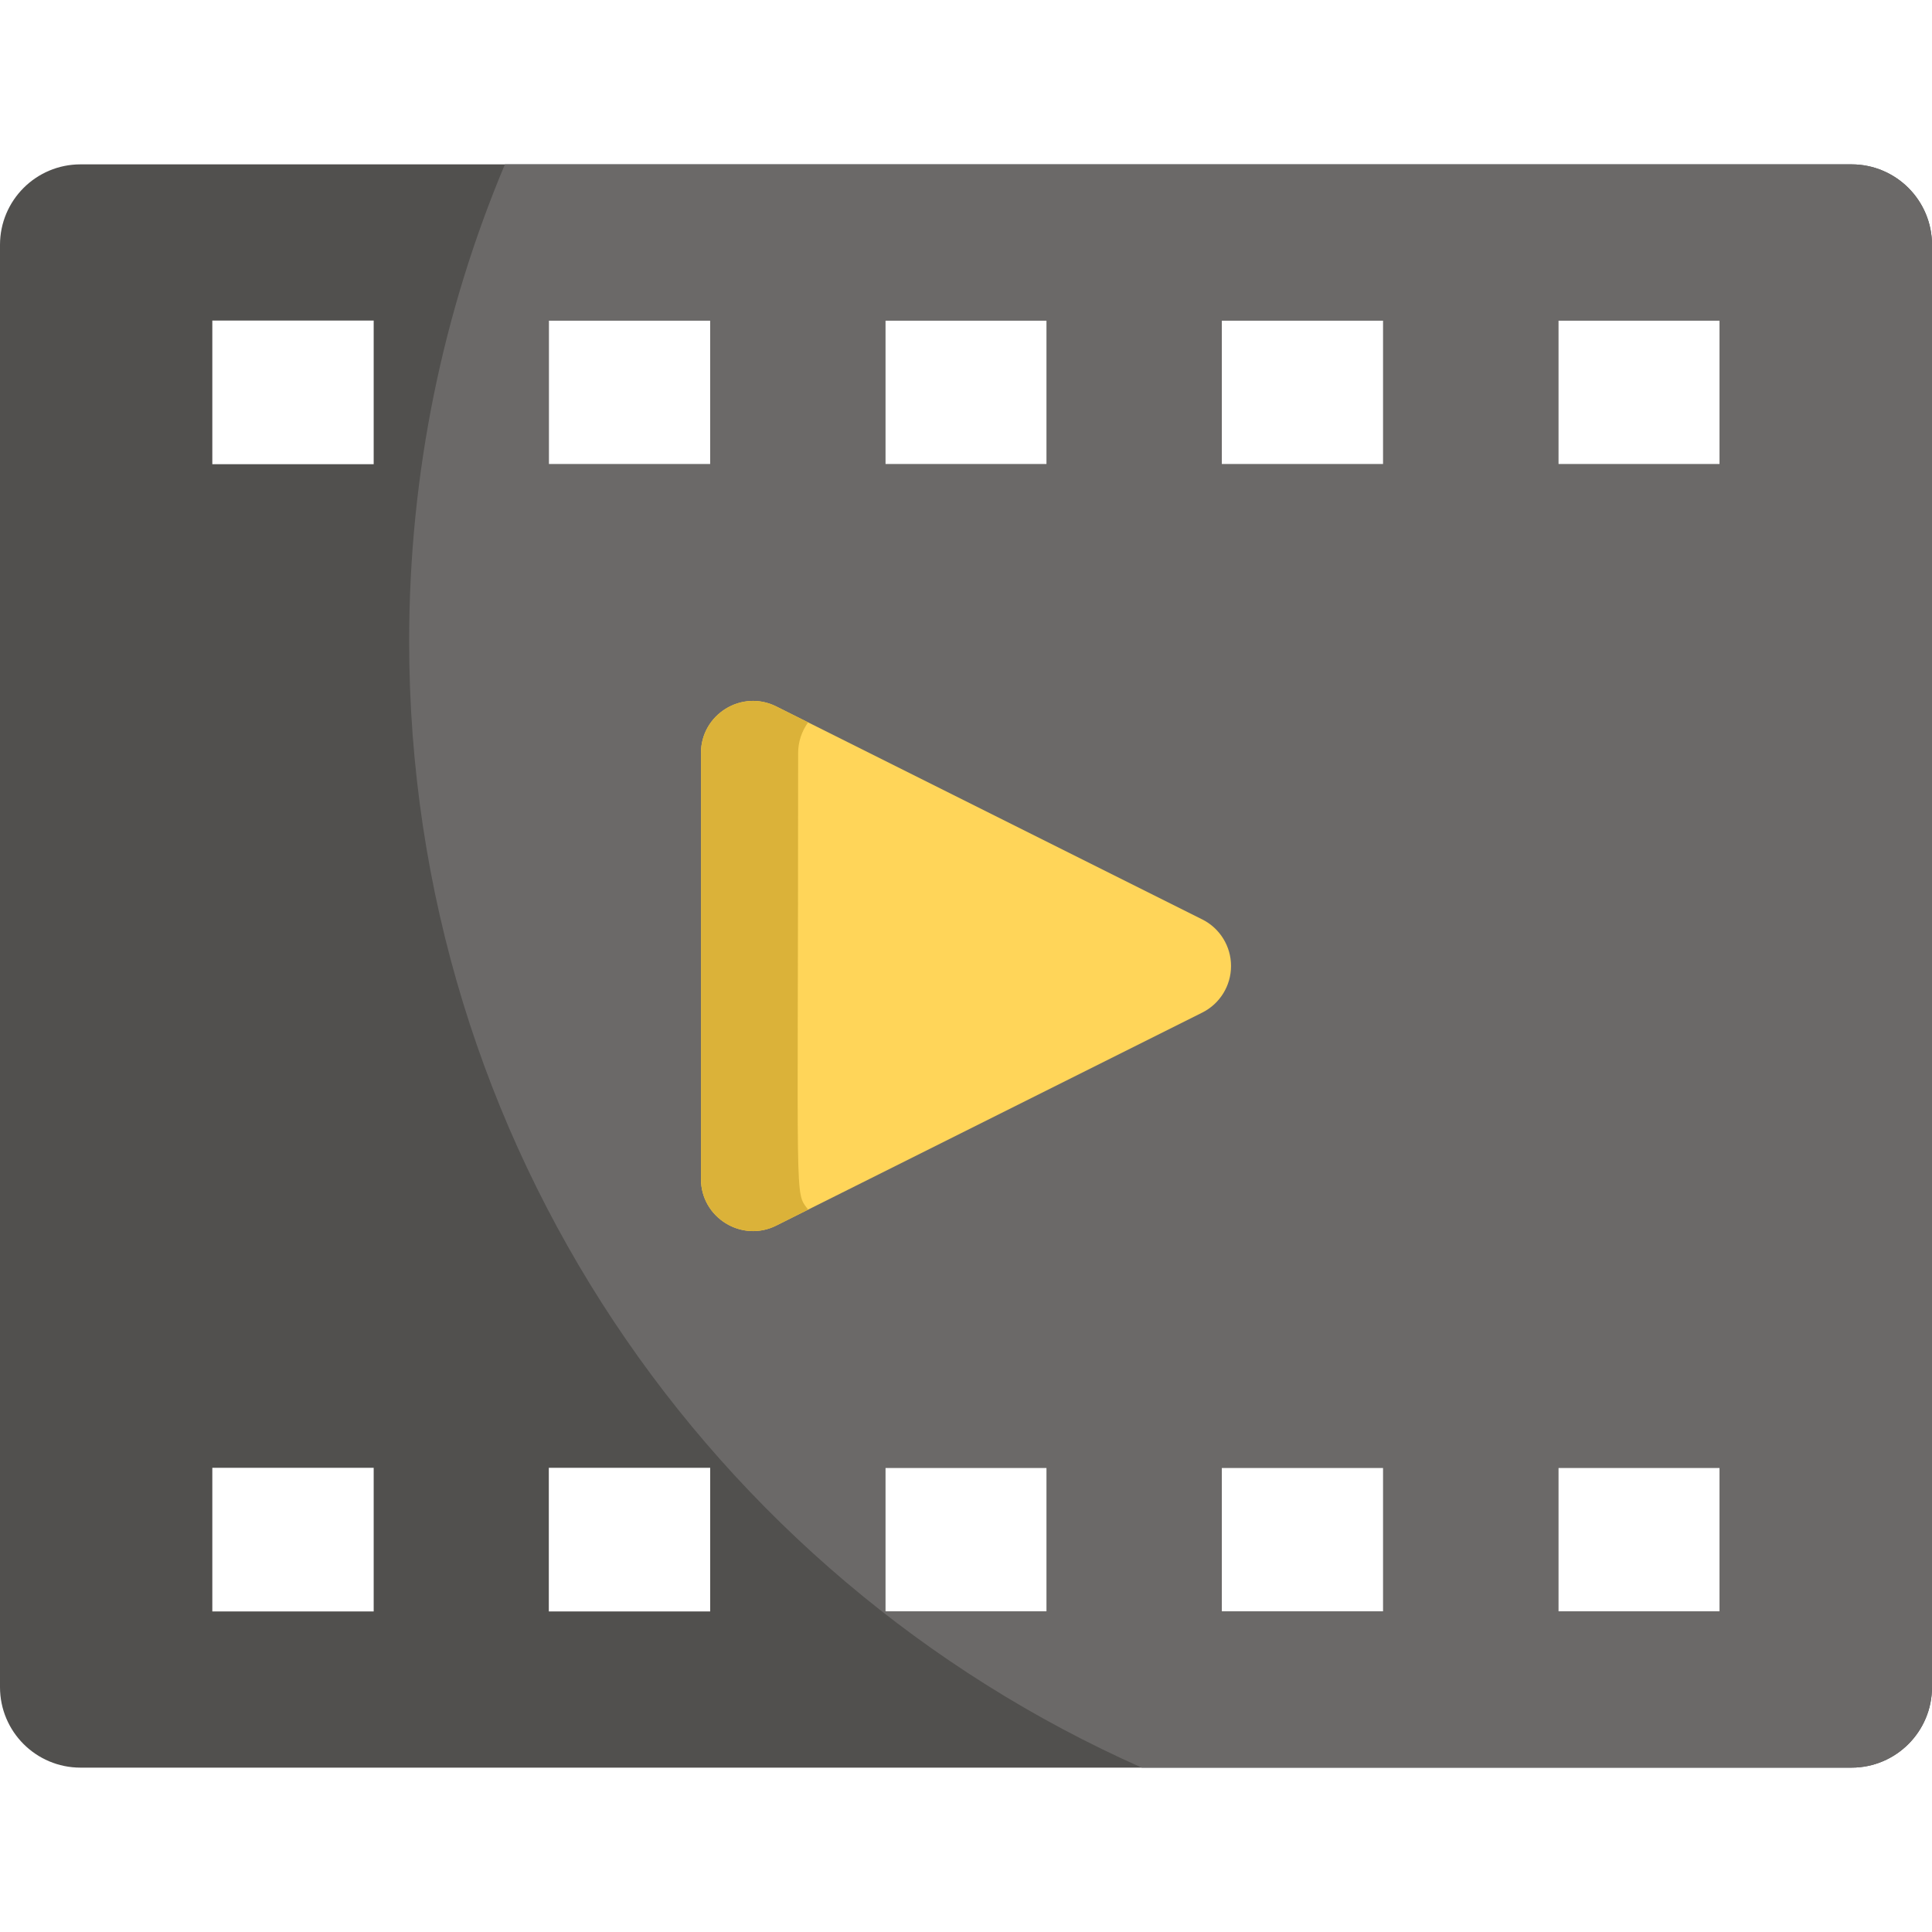 <?xml version="1.0"?>
<svg xmlns="http://www.w3.org/2000/svg" xmlns:xlink="http://www.w3.org/1999/xlink" version="1.1" id="Layer_1" x="0px" y="0px" viewBox="0 0 512.001 512.001" style="enable-background:new 0 0 512.001 512.001;" xml:space="preserve" width="512" height="512" class=""><g><path style="fill:#51504E;" d="M490.665,43.557H21.333C9.552,43.557,0,53.108,0,64.89v382.22c0,11.782,9.552,21.334,21.333,21.334  h469.332c11.783,0,21.335-9.552,21.335-21.334V64.89C512,53.108,502.448,43.557,490.665,43.557z M99.03,427.051H56.267v-38.069  H99.03V427.051z M99.03,123.019H56.267v-38.07H99.03V123.019z M188.206,427.051h-42.763v-38.069h42.763V427.051z M188.206,123.019  h-42.763v-38.07h42.763V123.019z M277.382,427.051h-42.764v-38.069h42.764V427.051z M277.382,123.019h-42.764v-38.07h42.764V123.019  z M366.557,427.051h-42.763v-38.069h42.763V427.051z M366.557,123.019h-42.763v-38.07h42.763V123.019z M455.733,427.051H412.97  v-38.069h42.764v38.069H455.733z M455.733,123.019H412.97v-38.07h42.764v38.07H455.733z" data-original="#51504E" class=""/><path style="fill:#6B6968;" d="M490.665,43.557H133.81c-16.343,38.877-25.381,81.58-25.381,126.396  c0,133.192,79.782,247.734,194.155,298.49h188.082c11.783,0,21.335-9.552,21.335-21.334V64.89  C512,53.108,502.448,43.557,490.665,43.557z M188.206,123.019h-42.763v-38.07h42.763V123.019z M277.382,427.051h-42.764v-38.069  h42.764V427.051z M277.382,123.019h-42.764v-38.07h42.764V123.019z M366.557,427.051h-42.763v-38.069h42.763V427.051z   M366.557,123.019h-42.763v-38.07h42.763V123.019z M455.733,427.051H412.97v-38.069h42.764v38.069H455.733z M455.733,123.019H412.97  v-38.07h42.764v38.07H455.733z" data-original="#6B6968" class=""/><path style="fill:#FFD559" d="M318.612,243.657l-112.88-56.44c-9.191-4.595-19.974,2.13-19.974,12.346V312.44  c0,10.267,10.837,16.927,19.974,12.345l112.88-56.439c4.674-2.338,7.628-7.117,7.628-12.345  C326.24,250.774,323.286,245.995,318.612,243.657z" data-original="#88DCE5" class="" data-old_color="#88DCE5"/><path style="fill:#DBB239" d="M211.515,199.562c0-2.968,0.957-5.802,2.652-8.128l-8.435-4.218  c-9.191-4.595-19.974,2.13-19.974,12.346V312.44c0,10.267,10.837,16.927,19.974,12.345l8.433-4.217  C210.508,315.547,211.515,321.969,211.515,199.562z" data-original="#74C4C4" class="active-path" data-old_color="#74C4C4"/></g> </svg>

